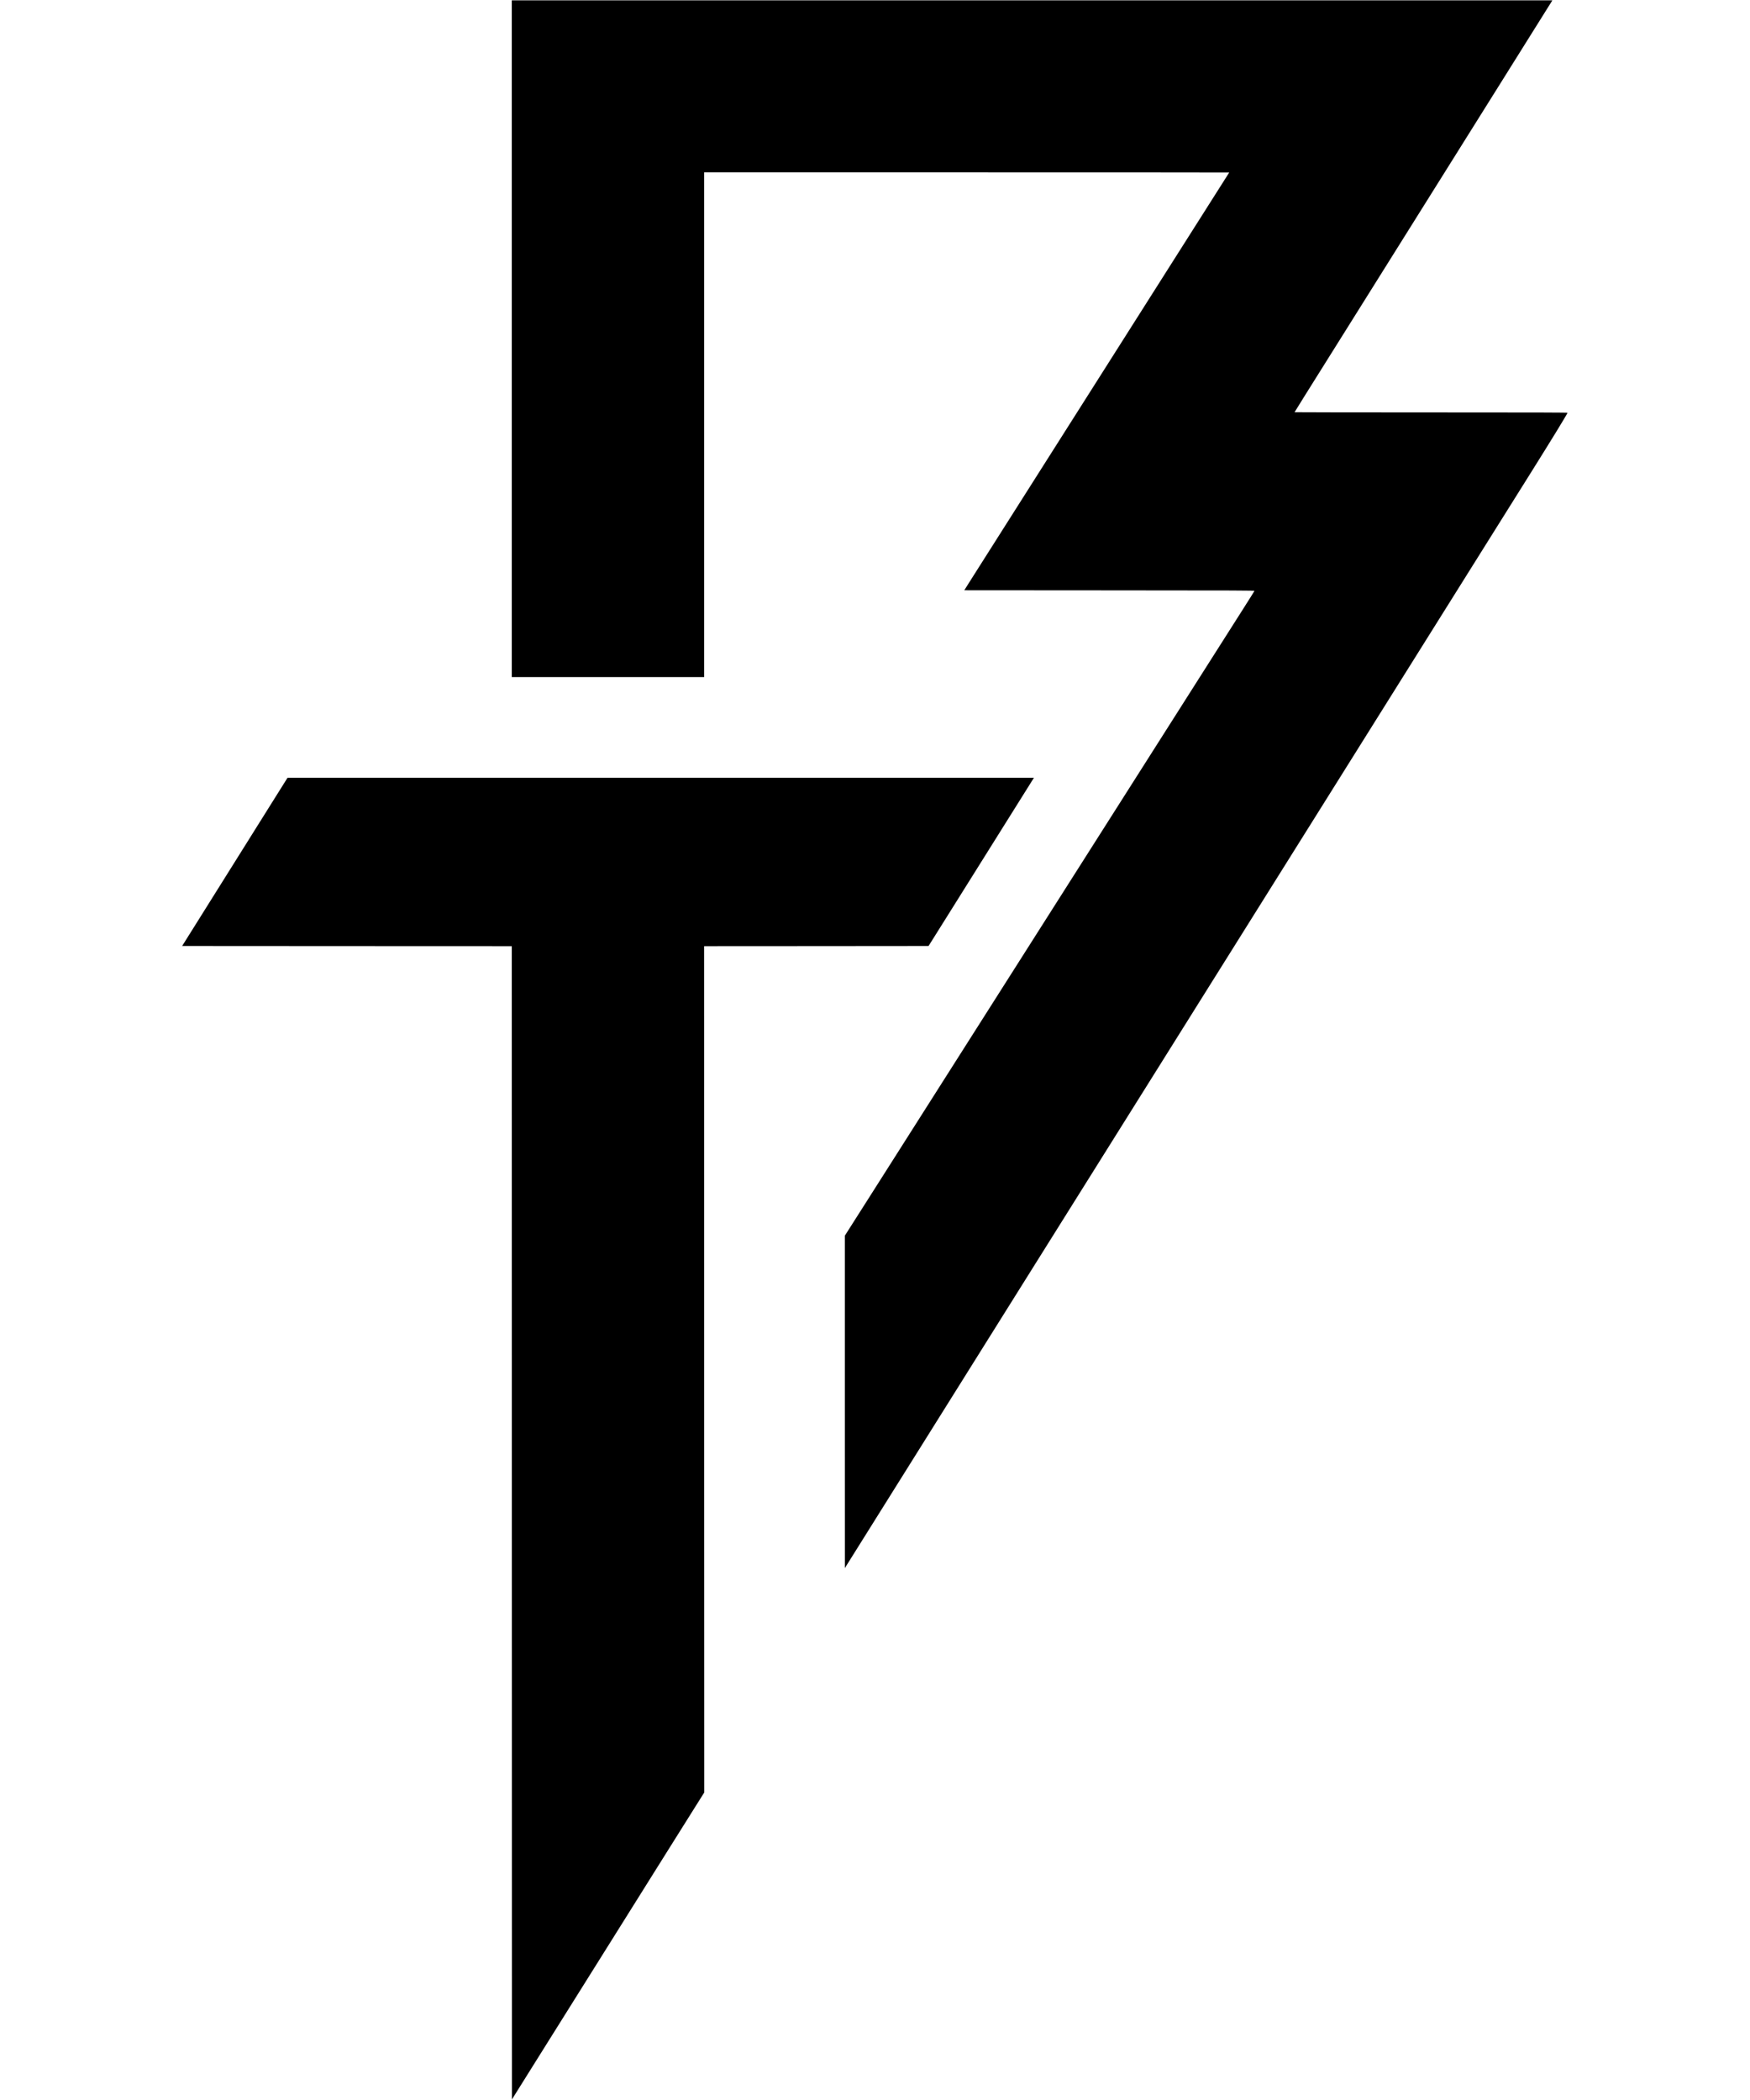 <?xml version="1.0" standalone="no"?>
<!DOCTYPE svg PUBLIC "-//W3C//DTD SVG 20010904//EN"
 "http://www.w3.org/TR/2001/REC-SVG-20010904/DTD/svg10.dtd">
<svg version="1.0" xmlns="http://www.w3.org/2000/svg"
 width="10pt" height="12pt" viewBox="0 0 4157 6299"
 preserveAspectRatio="xMidYMid meet">
<g transform="translate(0,6299) scale(0.1,-0.1)"
fill="#000000" stroke="none">
<path d="M9890 52831 l0 -10150 2885 -1 2885 0 0 7570 0 7570 7875 0 c4331 0
7875 -2 7875 -4 0 -3 -2583 -4076 -3955 -6236 -117 -184 -472 -744 -790 -1245
-714 -1124 -2718 -4284 -2997 -4725 l-205 -325 4355 -3 c3951 -2 4354 -3 4348
-18 -3 -8 -169 -273 -369 -587 -200 -315 -793 -1247 -1317 -2072 -524 -825
-1089 -1714 -1255 -1975 -166 -261 -594 -934 -950 -1495 -356 -561 -831 -1308
-1055 -1660 -224 -352 -650 -1022 -947 -1490 -820 -1291 -5100 -8026 -5598
-8810 -242 -379 -519 -816 -617 -970 l-178 -280 0 -4985 1 -4985 32 52 c82
134 1092 1748 4027 6433 425 679 1169 1867 1653 2640 484 773 1069 1707 1300
2075 231 369 682 1089 1002 1600 630 1006 1103 1760 1707 2725 212 338 643
1027 958 1530 315 503 689 1100 830 1325 267 426 791 1264 1597 2550 258 413
877 1400 1375 2195 498 795 1302 2080 1788 2855 486 776 1033 1649 1215 1940
420 670 1596 2547 1995 3185 167 267 655 1045 1084 1730 647 1033 1089 1755
1113 1818 4 9 -818 12 -4091 12 -2253 0 -4096 3 -4096 6 0 3 136 223 302 488
755 1205 1283 2047 1880 3001 1739 2777 3580 5717 3833 6120 974 1555 1681
2684 1698 2713 l19 32 -15606 0 -15606 0 0 -10149z"/>
<path d="M2908 39253 c-397 -635 -2646 -4225 -2783 -4443 l-122 -195 4943 -3
4944 -2 2 -17296 3 -17296 741 1184 c1281 2045 3225 5148 3782 6038 295 470
696 1109 891 1420 l355 565 -3 12692 -2 12693 3366 2 3366 3 151 240 c83 132
347 553 586 935 1038 1658 2396 3827 2410 3848 l14 22 -11195 0 -11194 0 -255
-407z"/>
</g>
</svg>
